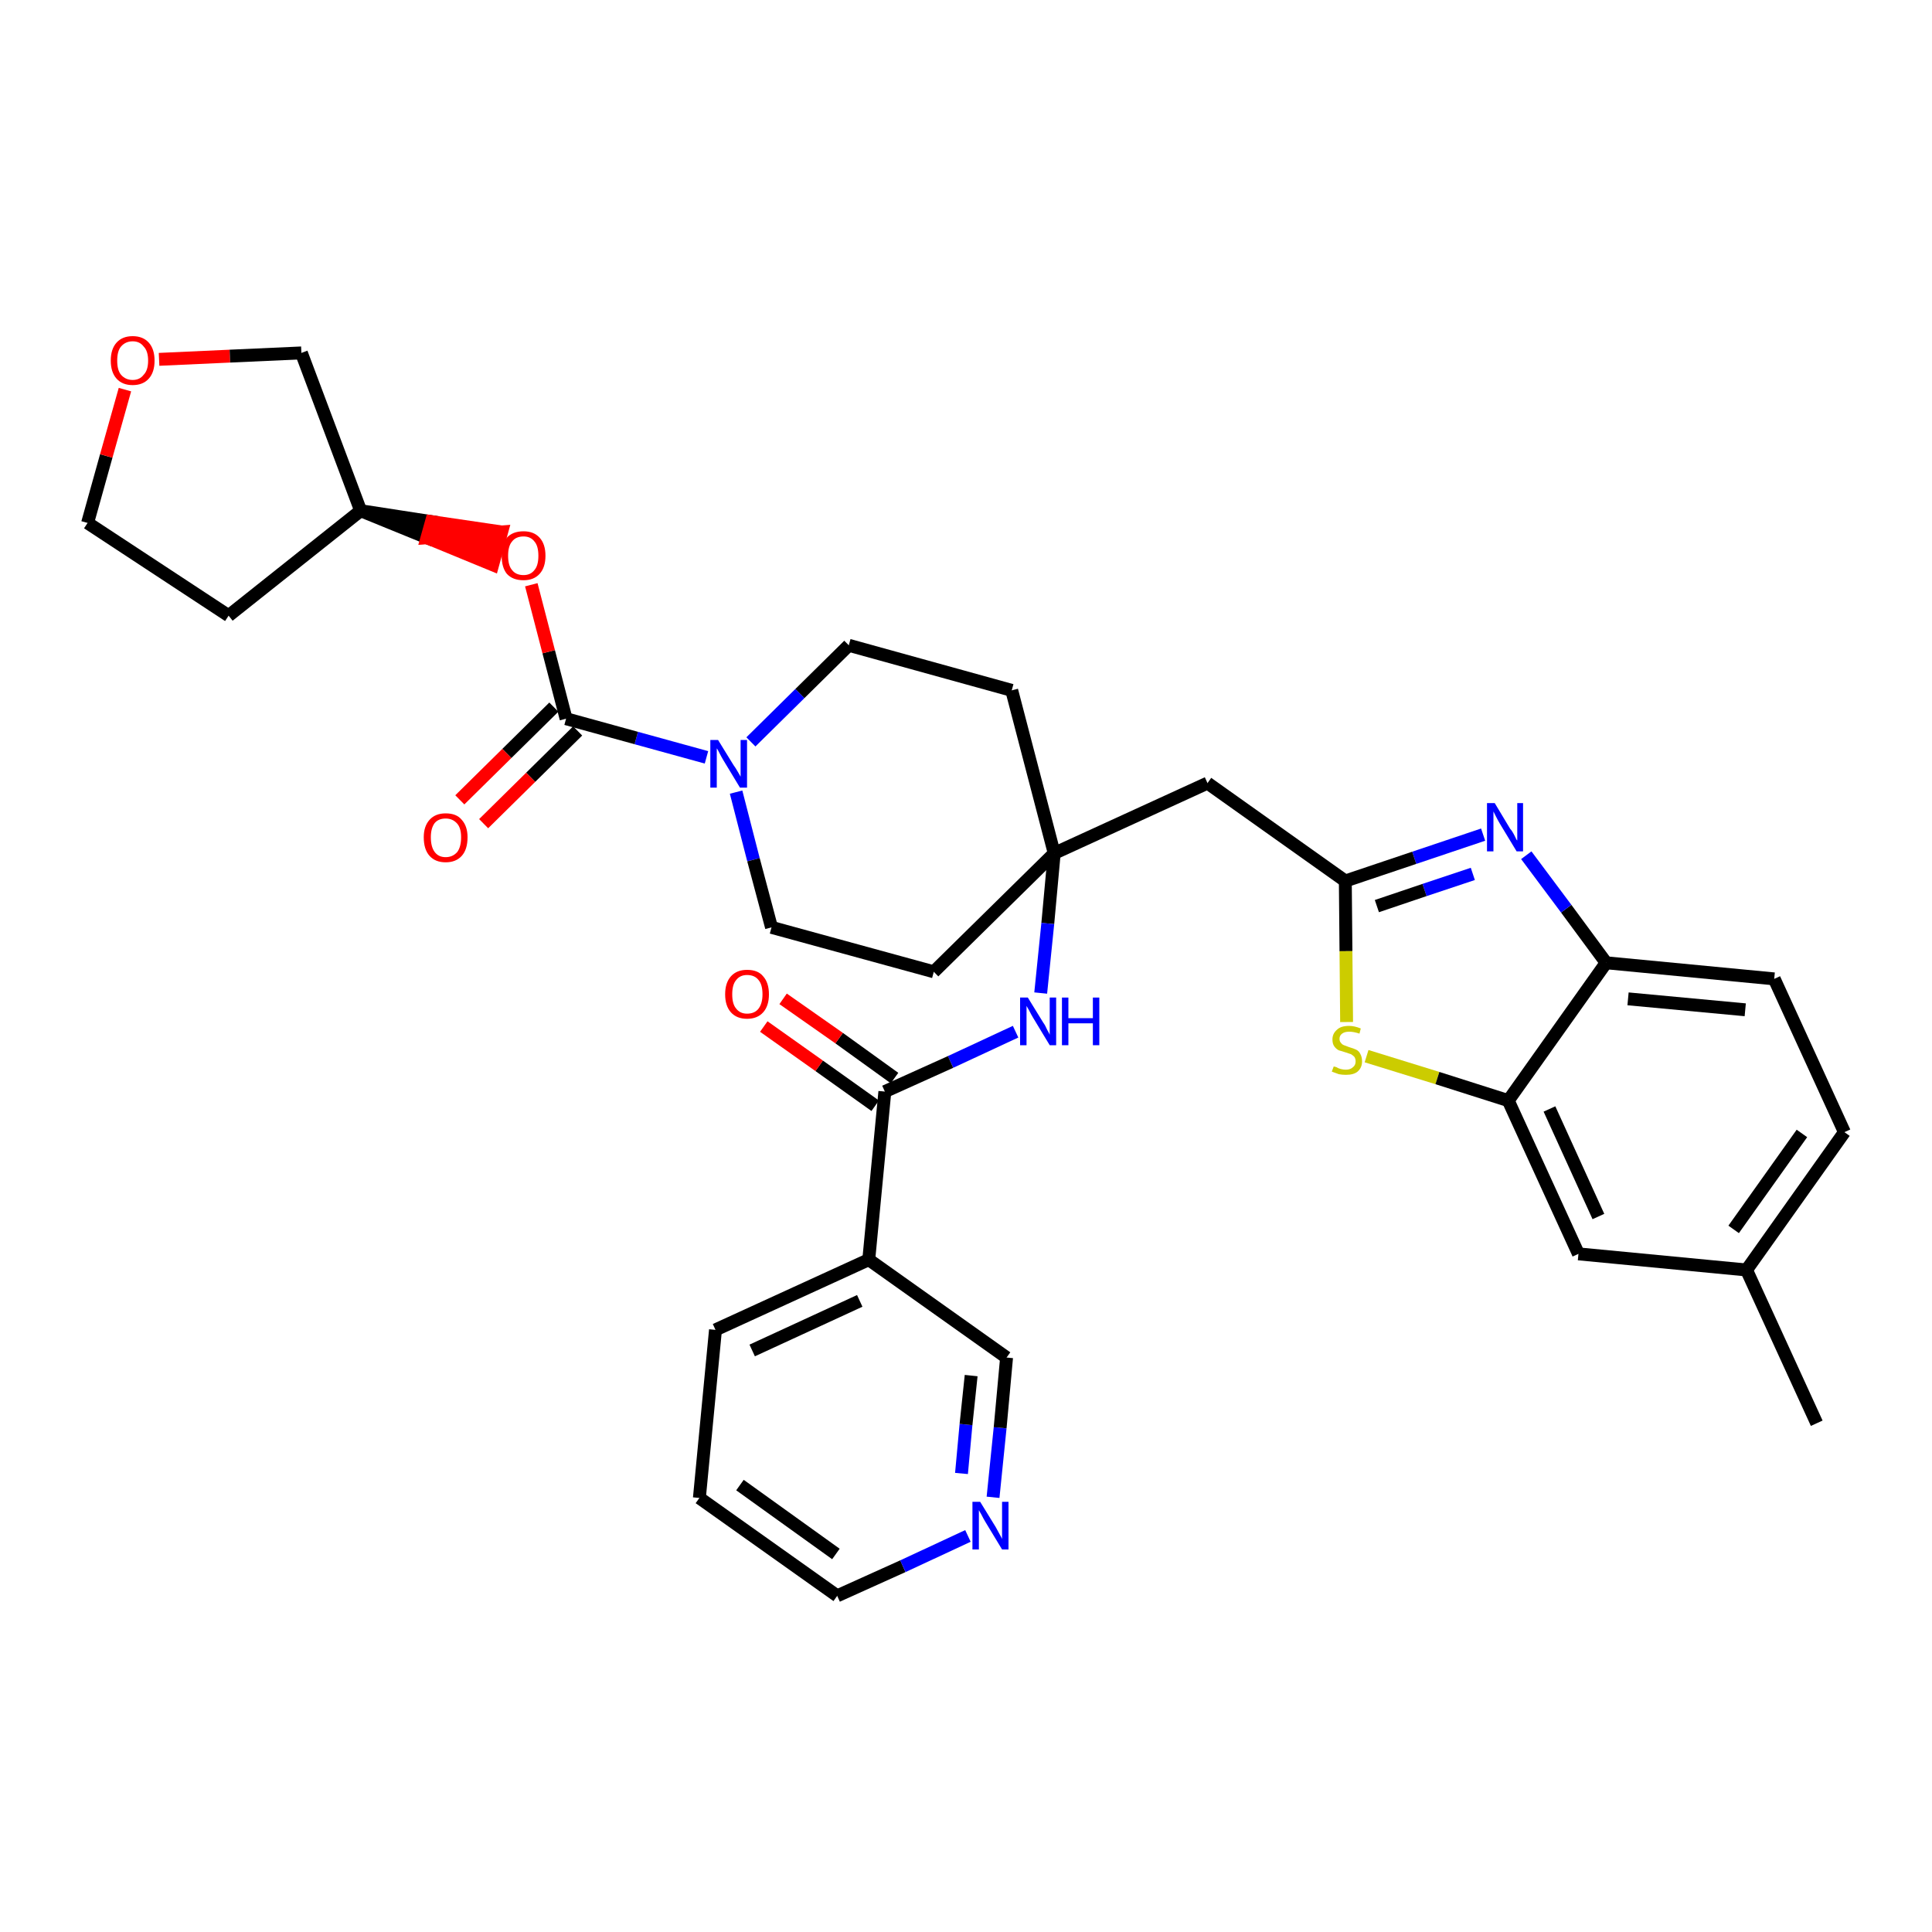 <?xml version='1.0' encoding='iso-8859-1'?>
<svg version='1.1' baseProfile='full'
              xmlns='http://www.w3.org/2000/svg'
                      xmlns:rdkit='http://www.rdkit.org/xml'
                      xmlns:xlink='http://www.w3.org/1999/xlink'
                  xml:space='preserve'
width='300px' height='300px' viewBox='0 0 300 300'>
<!-- END OF HEADER -->
<path class='bond-0 atom-0 atom-1' d='M 282.1,221.0 L 271.2,197.2' style='fill:none;fill-rule:evenodd;stroke:#000000;stroke-width:2.0px;stroke-linecap:butt;stroke-linejoin:miter;stroke-opacity:1' />
<path class='bond-1 atom-1 atom-2' d='M 271.2,197.2 L 286.4,175.8' style='fill:none;fill-rule:evenodd;stroke:#000000;stroke-width:2.0px;stroke-linecap:butt;stroke-linejoin:miter;stroke-opacity:1' />
<path class='bond-1 atom-1 atom-2' d='M 269.2,190.9 L 279.8,176.0' style='fill:none;fill-rule:evenodd;stroke:#000000;stroke-width:2.0px;stroke-linecap:butt;stroke-linejoin:miter;stroke-opacity:1' />
<path class='bond-33 atom-33 atom-1' d='M 245.1,194.7 L 271.2,197.2' style='fill:none;fill-rule:evenodd;stroke:#000000;stroke-width:2.0px;stroke-linecap:butt;stroke-linejoin:miter;stroke-opacity:1' />
<path class='bond-2 atom-2 atom-3' d='M 286.4,175.8 L 275.5,152.0' style='fill:none;fill-rule:evenodd;stroke:#000000;stroke-width:2.0px;stroke-linecap:butt;stroke-linejoin:miter;stroke-opacity:1' />
<path class='bond-3 atom-3 atom-4' d='M 275.5,152.0 L 249.4,149.5' style='fill:none;fill-rule:evenodd;stroke:#000000;stroke-width:2.0px;stroke-linecap:butt;stroke-linejoin:miter;stroke-opacity:1' />
<path class='bond-3 atom-3 atom-4' d='M 271.0,156.8 L 252.8,155.1' style='fill:none;fill-rule:evenodd;stroke:#000000;stroke-width:2.0px;stroke-linecap:butt;stroke-linejoin:miter;stroke-opacity:1' />
<path class='bond-4 atom-4 atom-5' d='M 249.4,149.5 L 243.2,141.1' style='fill:none;fill-rule:evenodd;stroke:#000000;stroke-width:2.0px;stroke-linecap:butt;stroke-linejoin:miter;stroke-opacity:1' />
<path class='bond-4 atom-4 atom-5' d='M 243.2,141.1 L 237.0,132.8' style='fill:none;fill-rule:evenodd;stroke:#0000FF;stroke-width:2.0px;stroke-linecap:butt;stroke-linejoin:miter;stroke-opacity:1' />
<path class='bond-34 atom-32 atom-4' d='M 234.2,170.9 L 249.4,149.5' style='fill:none;fill-rule:evenodd;stroke:#000000;stroke-width:2.0px;stroke-linecap:butt;stroke-linejoin:miter;stroke-opacity:1' />
<path class='bond-5 atom-5 atom-6' d='M 230.3,129.6 L 219.6,133.2' style='fill:none;fill-rule:evenodd;stroke:#0000FF;stroke-width:2.0px;stroke-linecap:butt;stroke-linejoin:miter;stroke-opacity:1' />
<path class='bond-5 atom-5 atom-6' d='M 219.6,133.2 L 208.9,136.8' style='fill:none;fill-rule:evenodd;stroke:#000000;stroke-width:2.0px;stroke-linecap:butt;stroke-linejoin:miter;stroke-opacity:1' />
<path class='bond-5 atom-5 atom-6' d='M 228.7,135.7 L 221.2,138.2' style='fill:none;fill-rule:evenodd;stroke:#0000FF;stroke-width:2.0px;stroke-linecap:butt;stroke-linejoin:miter;stroke-opacity:1' />
<path class='bond-5 atom-5 atom-6' d='M 221.2,138.2 L 213.8,140.7' style='fill:none;fill-rule:evenodd;stroke:#000000;stroke-width:2.0px;stroke-linecap:butt;stroke-linejoin:miter;stroke-opacity:1' />
<path class='bond-6 atom-6 atom-7' d='M 208.9,136.8 L 187.5,121.6' style='fill:none;fill-rule:evenodd;stroke:#000000;stroke-width:2.0px;stroke-linecap:butt;stroke-linejoin:miter;stroke-opacity:1' />
<path class='bond-30 atom-6 atom-31' d='M 208.9,136.8 L 209.0,147.7' style='fill:none;fill-rule:evenodd;stroke:#000000;stroke-width:2.0px;stroke-linecap:butt;stroke-linejoin:miter;stroke-opacity:1' />
<path class='bond-30 atom-6 atom-31' d='M 209.0,147.7 L 209.1,158.7' style='fill:none;fill-rule:evenodd;stroke:#CCCC00;stroke-width:2.0px;stroke-linecap:butt;stroke-linejoin:miter;stroke-opacity:1' />
<path class='bond-7 atom-7 atom-8' d='M 187.5,121.6 L 163.7,132.5' style='fill:none;fill-rule:evenodd;stroke:#000000;stroke-width:2.0px;stroke-linecap:butt;stroke-linejoin:miter;stroke-opacity:1' />
<path class='bond-8 atom-8 atom-9' d='M 163.7,132.5 L 162.7,143.4' style='fill:none;fill-rule:evenodd;stroke:#000000;stroke-width:2.0px;stroke-linecap:butt;stroke-linejoin:miter;stroke-opacity:1' />
<path class='bond-8 atom-8 atom-9' d='M 162.7,143.4 L 161.6,154.2' style='fill:none;fill-rule:evenodd;stroke:#0000FF;stroke-width:2.0px;stroke-linecap:butt;stroke-linejoin:miter;stroke-opacity:1' />
<path class='bond-17 atom-8 atom-18' d='M 163.7,132.5 L 157.1,107.2' style='fill:none;fill-rule:evenodd;stroke:#000000;stroke-width:2.0px;stroke-linecap:butt;stroke-linejoin:miter;stroke-opacity:1' />
<path class='bond-35 atom-30 atom-8' d='M 145.0,150.9 L 163.7,132.5' style='fill:none;fill-rule:evenodd;stroke:#000000;stroke-width:2.0px;stroke-linecap:butt;stroke-linejoin:miter;stroke-opacity:1' />
<path class='bond-9 atom-9 atom-10' d='M 157.7,160.2 L 147.6,164.9' style='fill:none;fill-rule:evenodd;stroke:#0000FF;stroke-width:2.0px;stroke-linecap:butt;stroke-linejoin:miter;stroke-opacity:1' />
<path class='bond-9 atom-9 atom-10' d='M 147.6,164.9 L 137.4,169.5' style='fill:none;fill-rule:evenodd;stroke:#000000;stroke-width:2.0px;stroke-linecap:butt;stroke-linejoin:miter;stroke-opacity:1' />
<path class='bond-10 atom-10 atom-11' d='M 138.9,167.4 L 130.3,161.2' style='fill:none;fill-rule:evenodd;stroke:#000000;stroke-width:2.0px;stroke-linecap:butt;stroke-linejoin:miter;stroke-opacity:1' />
<path class='bond-10 atom-10 atom-11' d='M 130.3,161.2 L 121.6,155.1' style='fill:none;fill-rule:evenodd;stroke:#FF0000;stroke-width:2.0px;stroke-linecap:butt;stroke-linejoin:miter;stroke-opacity:1' />
<path class='bond-10 atom-10 atom-11' d='M 135.9,171.7 L 127.2,165.5' style='fill:none;fill-rule:evenodd;stroke:#000000;stroke-width:2.0px;stroke-linecap:butt;stroke-linejoin:miter;stroke-opacity:1' />
<path class='bond-10 atom-10 atom-11' d='M 127.2,165.5 L 118.6,159.4' style='fill:none;fill-rule:evenodd;stroke:#FF0000;stroke-width:2.0px;stroke-linecap:butt;stroke-linejoin:miter;stroke-opacity:1' />
<path class='bond-11 atom-10 atom-12' d='M 137.4,169.5 L 134.9,195.6' style='fill:none;fill-rule:evenodd;stroke:#000000;stroke-width:2.0px;stroke-linecap:butt;stroke-linejoin:miter;stroke-opacity:1' />
<path class='bond-12 atom-12 atom-13' d='M 134.9,195.6 L 111.1,206.5' style='fill:none;fill-rule:evenodd;stroke:#000000;stroke-width:2.0px;stroke-linecap:butt;stroke-linejoin:miter;stroke-opacity:1' />
<path class='bond-12 atom-12 atom-13' d='M 133.5,202.0 L 116.8,209.7' style='fill:none;fill-rule:evenodd;stroke:#000000;stroke-width:2.0px;stroke-linecap:butt;stroke-linejoin:miter;stroke-opacity:1' />
<path class='bond-36 atom-17 atom-12' d='M 156.3,210.8 L 134.9,195.6' style='fill:none;fill-rule:evenodd;stroke:#000000;stroke-width:2.0px;stroke-linecap:butt;stroke-linejoin:miter;stroke-opacity:1' />
<path class='bond-13 atom-13 atom-14' d='M 111.1,206.5 L 108.6,232.6' style='fill:none;fill-rule:evenodd;stroke:#000000;stroke-width:2.0px;stroke-linecap:butt;stroke-linejoin:miter;stroke-opacity:1' />
<path class='bond-14 atom-14 atom-15' d='M 108.6,232.6 L 130.0,247.8' style='fill:none;fill-rule:evenodd;stroke:#000000;stroke-width:2.0px;stroke-linecap:butt;stroke-linejoin:miter;stroke-opacity:1' />
<path class='bond-14 atom-14 atom-15' d='M 114.9,230.6 L 129.8,241.3' style='fill:none;fill-rule:evenodd;stroke:#000000;stroke-width:2.0px;stroke-linecap:butt;stroke-linejoin:miter;stroke-opacity:1' />
<path class='bond-15 atom-15 atom-16' d='M 130.0,247.8 L 140.2,243.2' style='fill:none;fill-rule:evenodd;stroke:#000000;stroke-width:2.0px;stroke-linecap:butt;stroke-linejoin:miter;stroke-opacity:1' />
<path class='bond-15 atom-15 atom-16' d='M 140.2,243.2 L 150.3,238.5' style='fill:none;fill-rule:evenodd;stroke:#0000FF;stroke-width:2.0px;stroke-linecap:butt;stroke-linejoin:miter;stroke-opacity:1' />
<path class='bond-16 atom-16 atom-17' d='M 154.2,232.5 L 155.3,221.7' style='fill:none;fill-rule:evenodd;stroke:#0000FF;stroke-width:2.0px;stroke-linecap:butt;stroke-linejoin:miter;stroke-opacity:1' />
<path class='bond-16 atom-16 atom-17' d='M 155.3,221.7 L 156.3,210.8' style='fill:none;fill-rule:evenodd;stroke:#000000;stroke-width:2.0px;stroke-linecap:butt;stroke-linejoin:miter;stroke-opacity:1' />
<path class='bond-16 atom-16 atom-17' d='M 149.3,228.8 L 150.0,221.2' style='fill:none;fill-rule:evenodd;stroke:#0000FF;stroke-width:2.0px;stroke-linecap:butt;stroke-linejoin:miter;stroke-opacity:1' />
<path class='bond-16 atom-16 atom-17' d='M 150.0,221.2 L 150.8,213.6' style='fill:none;fill-rule:evenodd;stroke:#000000;stroke-width:2.0px;stroke-linecap:butt;stroke-linejoin:miter;stroke-opacity:1' />
<path class='bond-18 atom-18 atom-19' d='M 157.1,107.2 L 131.8,100.2' style='fill:none;fill-rule:evenodd;stroke:#000000;stroke-width:2.0px;stroke-linecap:butt;stroke-linejoin:miter;stroke-opacity:1' />
<path class='bond-19 atom-19 atom-20' d='M 131.8,100.2 L 124.2,107.7' style='fill:none;fill-rule:evenodd;stroke:#000000;stroke-width:2.0px;stroke-linecap:butt;stroke-linejoin:miter;stroke-opacity:1' />
<path class='bond-19 atom-19 atom-20' d='M 124.2,107.7 L 116.6,115.2' style='fill:none;fill-rule:evenodd;stroke:#0000FF;stroke-width:2.0px;stroke-linecap:butt;stroke-linejoin:miter;stroke-opacity:1' />
<path class='bond-20 atom-20 atom-21' d='M 109.7,117.6 L 98.8,114.6' style='fill:none;fill-rule:evenodd;stroke:#0000FF;stroke-width:2.0px;stroke-linecap:butt;stroke-linejoin:miter;stroke-opacity:1' />
<path class='bond-20 atom-20 atom-21' d='M 98.8,114.6 L 87.9,111.6' style='fill:none;fill-rule:evenodd;stroke:#000000;stroke-width:2.0px;stroke-linecap:butt;stroke-linejoin:miter;stroke-opacity:1' />
<path class='bond-28 atom-20 atom-29' d='M 114.3,123.0 L 117.0,133.5' style='fill:none;fill-rule:evenodd;stroke:#0000FF;stroke-width:2.0px;stroke-linecap:butt;stroke-linejoin:miter;stroke-opacity:1' />
<path class='bond-28 atom-20 atom-29' d='M 117.0,133.5 L 119.8,144.0' style='fill:none;fill-rule:evenodd;stroke:#000000;stroke-width:2.0px;stroke-linecap:butt;stroke-linejoin:miter;stroke-opacity:1' />
<path class='bond-21 atom-21 atom-22' d='M 86.0,109.8 L 78.7,117.0' style='fill:none;fill-rule:evenodd;stroke:#000000;stroke-width:2.0px;stroke-linecap:butt;stroke-linejoin:miter;stroke-opacity:1' />
<path class='bond-21 atom-21 atom-22' d='M 78.7,117.0 L 71.4,124.2' style='fill:none;fill-rule:evenodd;stroke:#FF0000;stroke-width:2.0px;stroke-linecap:butt;stroke-linejoin:miter;stroke-opacity:1' />
<path class='bond-21 atom-21 atom-22' d='M 89.7,113.5 L 82.4,120.7' style='fill:none;fill-rule:evenodd;stroke:#000000;stroke-width:2.0px;stroke-linecap:butt;stroke-linejoin:miter;stroke-opacity:1' />
<path class='bond-21 atom-21 atom-22' d='M 82.4,120.7 L 75.1,127.9' style='fill:none;fill-rule:evenodd;stroke:#FF0000;stroke-width:2.0px;stroke-linecap:butt;stroke-linejoin:miter;stroke-opacity:1' />
<path class='bond-22 atom-21 atom-23' d='M 87.9,111.6 L 85.2,101.2' style='fill:none;fill-rule:evenodd;stroke:#000000;stroke-width:2.0px;stroke-linecap:butt;stroke-linejoin:miter;stroke-opacity:1' />
<path class='bond-22 atom-21 atom-23' d='M 85.2,101.2 L 82.5,90.8' style='fill:none;fill-rule:evenodd;stroke:#FF0000;stroke-width:2.0px;stroke-linecap:butt;stroke-linejoin:miter;stroke-opacity:1' />
<path class='bond-23 atom-24 atom-23' d='M 56.0,79.3 L 66.3,83.5 L 67.0,81.0 Z' style='fill:#000000;fill-rule:evenodd;fill-opacity:1;stroke:#000000;stroke-width:2.0px;stroke-linecap:butt;stroke-linejoin:miter;stroke-opacity:1;' />
<path class='bond-23 atom-24 atom-23' d='M 66.3,83.5 L 77.9,82.6 L 76.5,87.7 Z' style='fill:#FF0000;fill-rule:evenodd;fill-opacity:1;stroke:#FF0000;stroke-width:2.0px;stroke-linecap:butt;stroke-linejoin:miter;stroke-opacity:1;' />
<path class='bond-23 atom-24 atom-23' d='M 66.3,83.5 L 67.0,81.0 L 77.9,82.6 Z' style='fill:#FF0000;fill-rule:evenodd;fill-opacity:1;stroke:#FF0000;stroke-width:2.0px;stroke-linecap:butt;stroke-linejoin:miter;stroke-opacity:1;' />
<path class='bond-24 atom-24 atom-25' d='M 56.0,79.3 L 35.5,95.6' style='fill:none;fill-rule:evenodd;stroke:#000000;stroke-width:2.0px;stroke-linecap:butt;stroke-linejoin:miter;stroke-opacity:1' />
<path class='bond-37 atom-28 atom-24' d='M 46.8,54.8 L 56.0,79.3' style='fill:none;fill-rule:evenodd;stroke:#000000;stroke-width:2.0px;stroke-linecap:butt;stroke-linejoin:miter;stroke-opacity:1' />
<path class='bond-25 atom-25 atom-26' d='M 35.5,95.6 L 13.6,81.2' style='fill:none;fill-rule:evenodd;stroke:#000000;stroke-width:2.0px;stroke-linecap:butt;stroke-linejoin:miter;stroke-opacity:1' />
<path class='bond-26 atom-26 atom-27' d='M 13.6,81.2 L 16.5,70.8' style='fill:none;fill-rule:evenodd;stroke:#000000;stroke-width:2.0px;stroke-linecap:butt;stroke-linejoin:miter;stroke-opacity:1' />
<path class='bond-26 atom-26 atom-27' d='M 16.5,70.8 L 19.4,60.5' style='fill:none;fill-rule:evenodd;stroke:#FF0000;stroke-width:2.0px;stroke-linecap:butt;stroke-linejoin:miter;stroke-opacity:1' />
<path class='bond-27 atom-27 atom-28' d='M 24.7,55.8 L 35.7,55.3' style='fill:none;fill-rule:evenodd;stroke:#FF0000;stroke-width:2.0px;stroke-linecap:butt;stroke-linejoin:miter;stroke-opacity:1' />
<path class='bond-27 atom-27 atom-28' d='M 35.7,55.3 L 46.8,54.8' style='fill:none;fill-rule:evenodd;stroke:#000000;stroke-width:2.0px;stroke-linecap:butt;stroke-linejoin:miter;stroke-opacity:1' />
<path class='bond-29 atom-29 atom-30' d='M 119.8,144.0 L 145.0,150.9' style='fill:none;fill-rule:evenodd;stroke:#000000;stroke-width:2.0px;stroke-linecap:butt;stroke-linejoin:miter;stroke-opacity:1' />
<path class='bond-31 atom-31 atom-32' d='M 212.2,164.0 L 223.2,167.4' style='fill:none;fill-rule:evenodd;stroke:#CCCC00;stroke-width:2.0px;stroke-linecap:butt;stroke-linejoin:miter;stroke-opacity:1' />
<path class='bond-31 atom-31 atom-32' d='M 223.2,167.4 L 234.2,170.9' style='fill:none;fill-rule:evenodd;stroke:#000000;stroke-width:2.0px;stroke-linecap:butt;stroke-linejoin:miter;stroke-opacity:1' />
<path class='bond-32 atom-32 atom-33' d='M 234.2,170.9 L 245.1,194.7' style='fill:none;fill-rule:evenodd;stroke:#000000;stroke-width:2.0px;stroke-linecap:butt;stroke-linejoin:miter;stroke-opacity:1' />
<path class='bond-32 atom-32 atom-33' d='M 240.6,172.2 L 248.2,188.9' style='fill:none;fill-rule:evenodd;stroke:#000000;stroke-width:2.0px;stroke-linecap:butt;stroke-linejoin:miter;stroke-opacity:1' />
<path  class='atom-5' d='M 232.1 124.7
L 234.5 128.7
Q 234.8 129.0, 235.2 129.8
Q 235.5 130.5, 235.6 130.5
L 235.6 124.7
L 236.5 124.7
L 236.5 132.2
L 235.5 132.2
L 232.9 127.9
Q 232.6 127.4, 232.3 126.8
Q 232.0 126.2, 231.9 126.0
L 231.9 132.2
L 230.9 132.2
L 230.9 124.7
L 232.1 124.7
' fill='#0000FF'/>
<path  class='atom-9' d='M 159.6 154.9
L 162.0 158.8
Q 162.3 159.2, 162.6 159.9
Q 163.0 160.6, 163.0 160.7
L 163.0 154.9
L 164.0 154.9
L 164.0 162.3
L 163.0 162.3
L 160.4 158.0
Q 160.1 157.5, 159.8 156.9
Q 159.5 156.4, 159.4 156.2
L 159.4 162.3
L 158.4 162.3
L 158.4 154.9
L 159.6 154.9
' fill='#0000FF'/>
<path  class='atom-9' d='M 164.9 154.9
L 165.9 154.9
L 165.9 158.1
L 169.7 158.1
L 169.7 154.9
L 170.7 154.9
L 170.7 162.3
L 169.7 162.3
L 169.7 158.9
L 165.9 158.9
L 165.9 162.3
L 164.9 162.3
L 164.9 154.9
' fill='#0000FF'/>
<path  class='atom-11' d='M 112.6 154.4
Q 112.6 152.6, 113.5 151.6
Q 114.4 150.6, 116.0 150.6
Q 117.7 150.6, 118.5 151.6
Q 119.4 152.6, 119.4 154.4
Q 119.4 156.2, 118.5 157.2
Q 117.6 158.2, 116.0 158.2
Q 114.4 158.2, 113.5 157.2
Q 112.6 156.2, 112.6 154.4
M 116.0 157.4
Q 117.2 157.4, 117.8 156.6
Q 118.4 155.8, 118.4 154.4
Q 118.4 152.9, 117.8 152.2
Q 117.2 151.4, 116.0 151.4
Q 114.9 151.4, 114.3 152.2
Q 113.7 152.9, 113.7 154.4
Q 113.7 155.9, 114.3 156.6
Q 114.9 157.4, 116.0 157.4
' fill='#FF0000'/>
<path  class='atom-16' d='M 152.2 233.2
L 154.6 237.1
Q 154.8 237.5, 155.2 238.2
Q 155.6 238.9, 155.6 239.0
L 155.6 233.2
L 156.6 233.2
L 156.6 240.6
L 155.6 240.6
L 153.0 236.3
Q 152.7 235.8, 152.4 235.2
Q 152.1 234.7, 152.0 234.5
L 152.0 240.6
L 151.0 240.6
L 151.0 233.2
L 152.2 233.2
' fill='#0000FF'/>
<path  class='atom-20' d='M 111.5 114.9
L 113.9 118.8
Q 114.2 119.2, 114.6 119.9
Q 115.0 120.6, 115.0 120.6
L 115.0 114.9
L 116.0 114.9
L 116.0 122.3
L 114.9 122.3
L 112.3 118.0
Q 112.0 117.5, 111.7 116.9
Q 111.4 116.3, 111.3 116.2
L 111.3 122.3
L 110.3 122.3
L 110.3 114.9
L 111.5 114.9
' fill='#0000FF'/>
<path  class='atom-22' d='M 65.8 130.0
Q 65.8 128.3, 66.7 127.3
Q 67.6 126.3, 69.2 126.3
Q 70.9 126.3, 71.7 127.3
Q 72.6 128.3, 72.6 130.0
Q 72.6 131.9, 71.7 132.9
Q 70.8 133.9, 69.2 133.9
Q 67.6 133.9, 66.7 132.9
Q 65.8 131.9, 65.8 130.0
M 69.2 133.1
Q 70.3 133.1, 71.0 132.3
Q 71.6 131.5, 71.6 130.0
Q 71.6 128.6, 71.0 127.9
Q 70.3 127.1, 69.2 127.1
Q 68.1 127.1, 67.5 127.8
Q 66.9 128.6, 66.9 130.0
Q 66.9 131.5, 67.5 132.3
Q 68.1 133.1, 69.2 133.1
' fill='#FF0000'/>
<path  class='atom-23' d='M 77.9 86.3
Q 77.9 84.5, 78.7 83.5
Q 79.6 82.5, 81.3 82.5
Q 82.9 82.5, 83.8 83.5
Q 84.7 84.5, 84.7 86.3
Q 84.7 88.1, 83.8 89.1
Q 82.9 90.1, 81.3 90.1
Q 79.6 90.1, 78.7 89.1
Q 77.9 88.1, 77.9 86.3
M 81.3 89.3
Q 82.4 89.3, 83.0 88.5
Q 83.6 87.8, 83.6 86.3
Q 83.6 84.8, 83.0 84.1
Q 82.4 83.3, 81.3 83.3
Q 80.1 83.3, 79.5 84.1
Q 78.9 84.8, 78.9 86.3
Q 78.9 87.8, 79.5 88.5
Q 80.1 89.3, 81.3 89.3
' fill='#FF0000'/>
<path  class='atom-27' d='M 17.2 56.0
Q 17.2 54.2, 18.1 53.2
Q 19.0 52.2, 20.6 52.2
Q 22.2 52.2, 23.1 53.2
Q 24.0 54.2, 24.0 56.0
Q 24.0 57.8, 23.1 58.8
Q 22.2 59.8, 20.6 59.8
Q 19.0 59.8, 18.1 58.8
Q 17.2 57.8, 17.2 56.0
M 20.6 59.0
Q 21.7 59.0, 22.3 58.2
Q 23.0 57.5, 23.0 56.0
Q 23.0 54.5, 22.3 53.8
Q 21.7 53.0, 20.6 53.0
Q 19.5 53.0, 18.8 53.8
Q 18.2 54.5, 18.2 56.0
Q 18.2 57.5, 18.8 58.2
Q 19.5 59.0, 20.6 59.0
' fill='#FF0000'/>
<path  class='atom-31' d='M 207.1 165.6
Q 207.1 165.6, 207.5 165.7
Q 207.8 165.9, 208.2 166.0
Q 208.6 166.1, 209.0 166.1
Q 209.7 166.1, 210.1 165.7
Q 210.5 165.4, 210.5 164.8
Q 210.5 164.4, 210.3 164.1
Q 210.1 163.9, 209.8 163.7
Q 209.5 163.6, 208.9 163.4
Q 208.3 163.2, 207.9 163.1
Q 207.5 162.9, 207.2 162.5
Q 206.9 162.1, 206.9 161.4
Q 206.9 160.5, 207.6 159.9
Q 208.2 159.3, 209.5 159.3
Q 210.3 159.3, 211.3 159.7
L 211.1 160.5
Q 210.2 160.2, 209.5 160.2
Q 208.8 160.2, 208.4 160.5
Q 208.0 160.8, 208.0 161.3
Q 208.0 161.7, 208.2 161.9
Q 208.4 162.2, 208.7 162.3
Q 209.0 162.4, 209.5 162.6
Q 210.2 162.8, 210.6 163.0
Q 211.0 163.2, 211.2 163.6
Q 211.5 164.1, 211.5 164.8
Q 211.5 165.8, 210.8 166.4
Q 210.2 166.9, 209.0 166.9
Q 208.4 166.9, 207.9 166.8
Q 207.4 166.6, 206.8 166.4
L 207.1 165.6
' fill='#CCCC00'/>
</svg>
